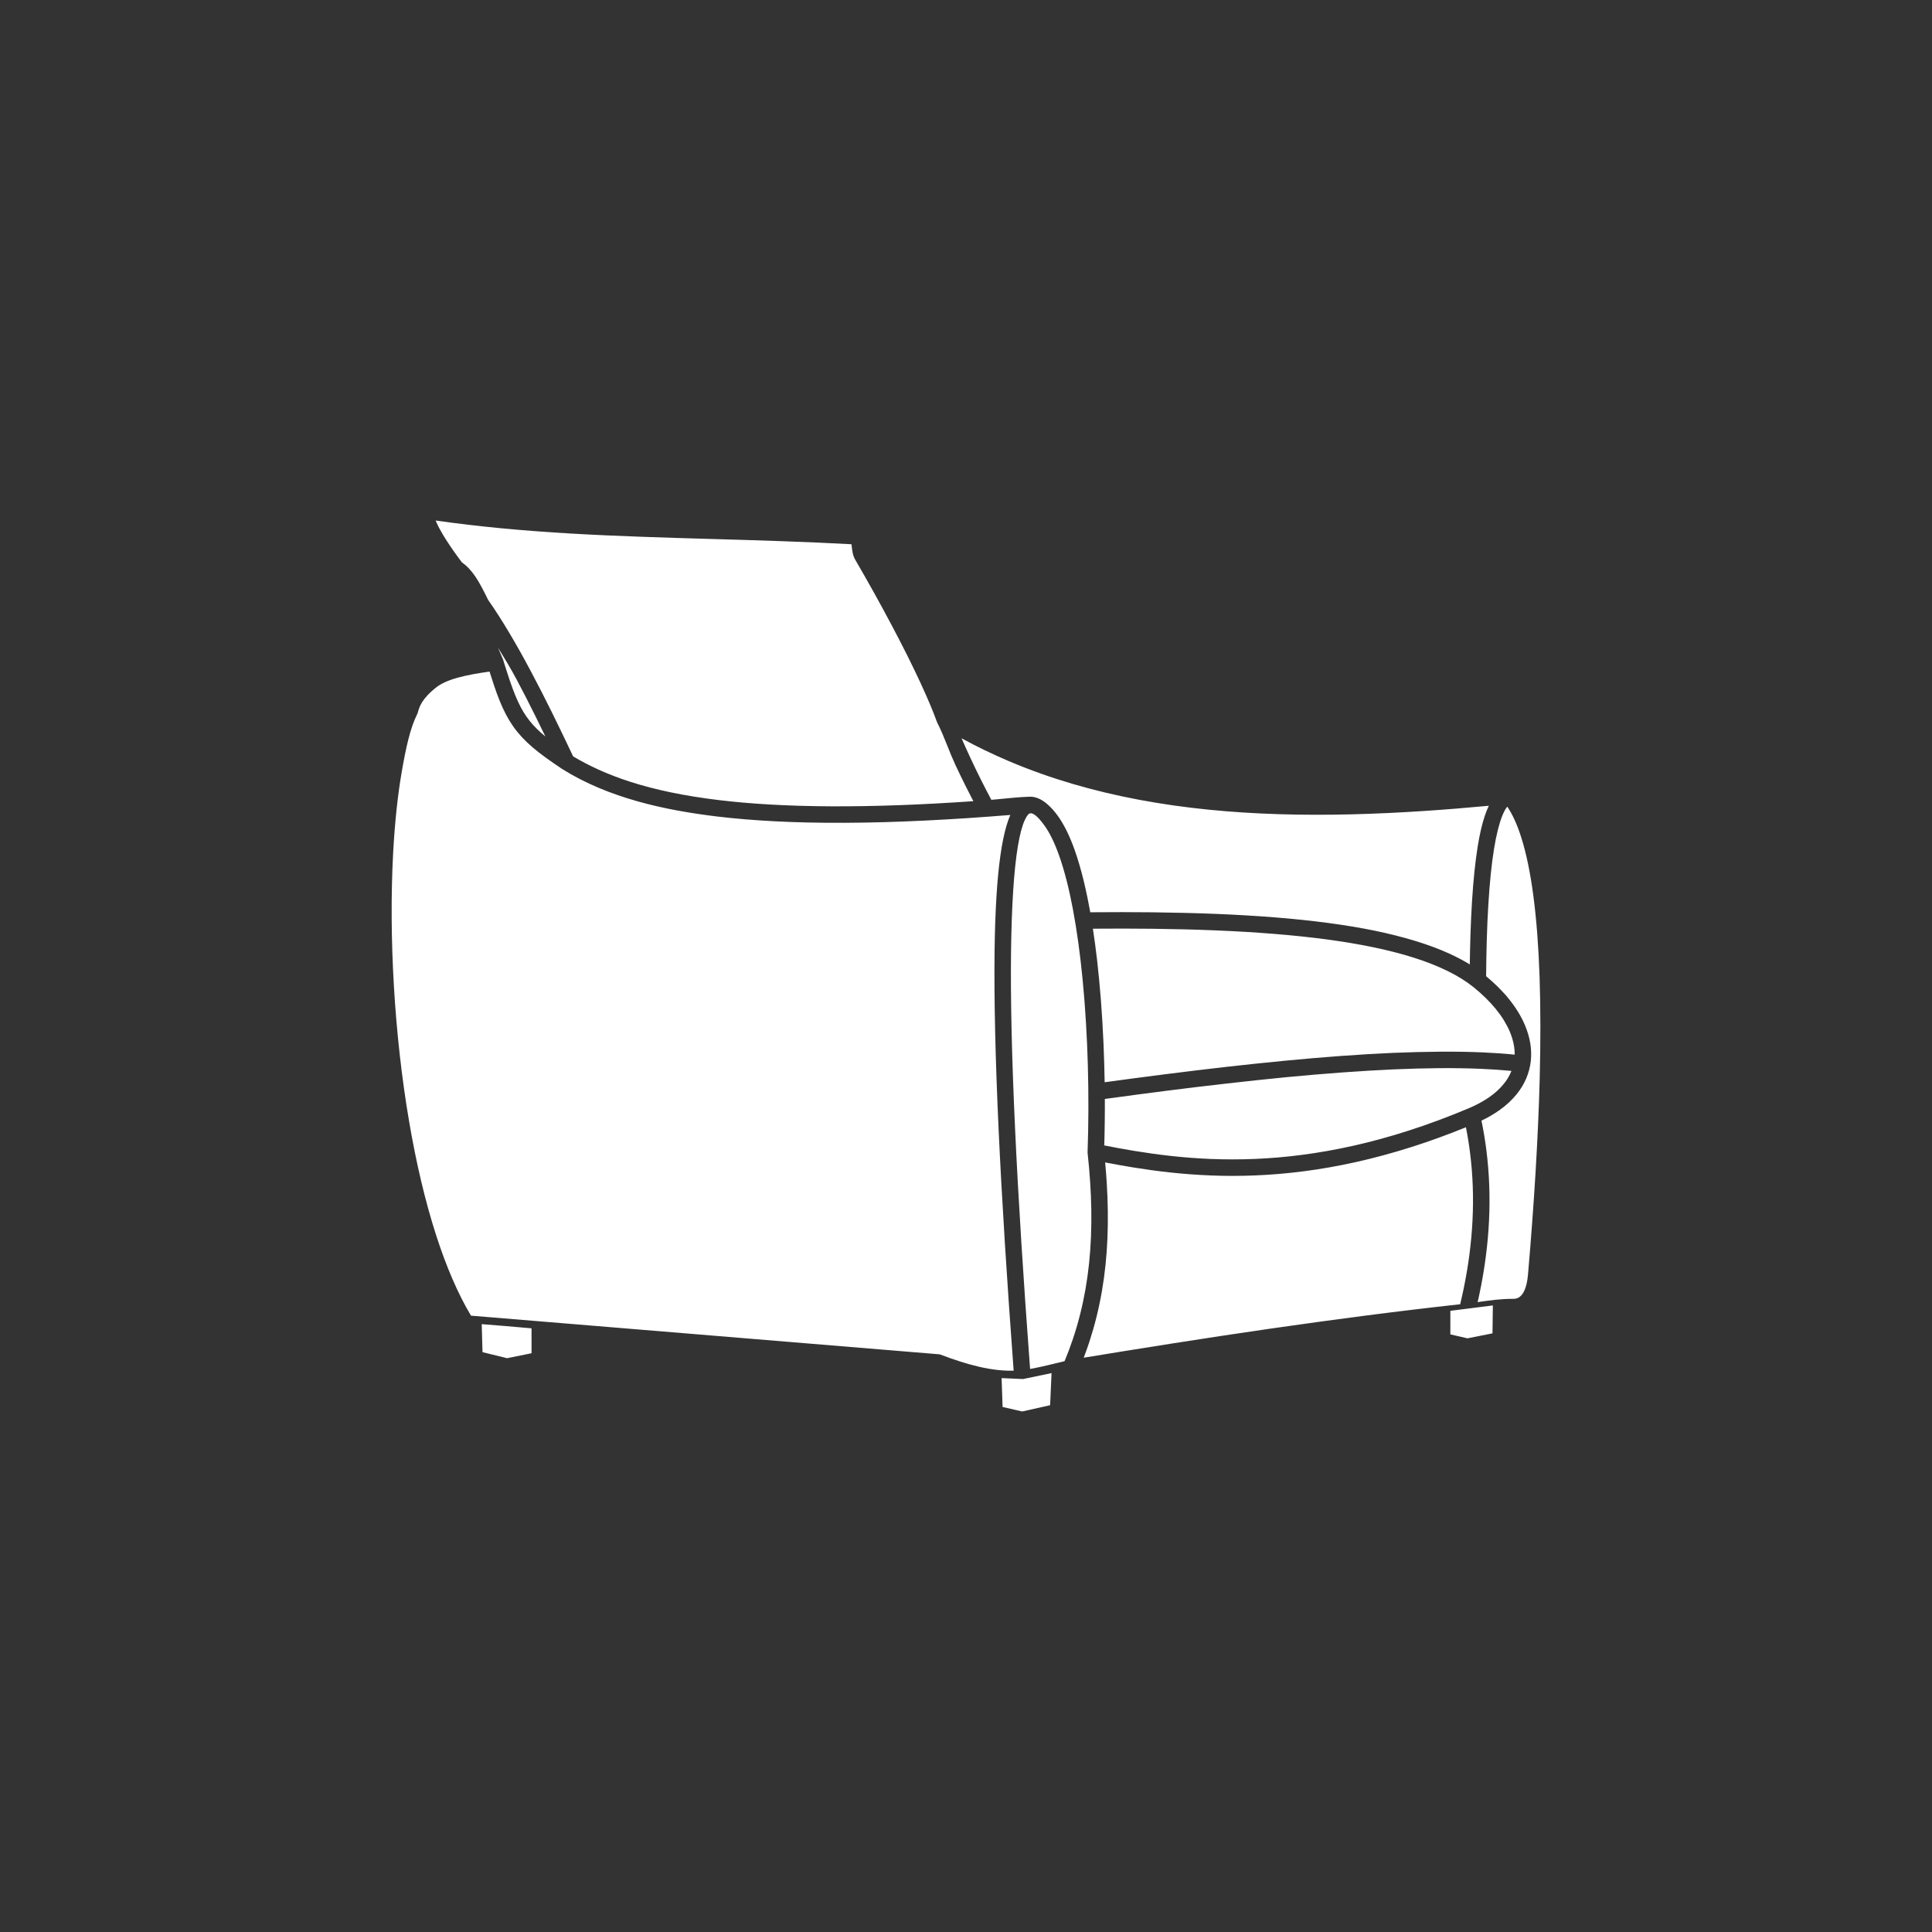 <?xml version="1.0" encoding="iso-8859-1"?>
<!-- Generator: Adobe Illustrator 19.0.0, SVG Export Plug-In . SVG Version: 6.00 Build 0)  -->
<svg version="1.1" id="Layer_1" xmlns="http://www.w3.org/2000/svg" xmlns:xlink="http://www.w3.org/1999/xlink" x="0px" y="0px"
	 viewBox="0 0 100 100" style="enable-background:new 0 0 100 100;" xml:space="preserve">
<rect x="0" y="0" width="100" height="100" fill="#333333" stroke="none"/>
<path id="XMLID_884_" style="fill-rule:evenodd;clip-rule:evenodd;fill:#FFF;" d="M74.539,54.435
	c0.776-0.005,1.508,0.006,2.195,0.036c0.589,0.026,1.146,0.065,1.666,0.117c0-0.026,0-0.051-0.001-0.077
	c-0.002-0.117-0.013-0.234-0.031-0.351c-0.02-0.128-0.048-0.254-0.084-0.377l0,0c-0.038-0.13-0.083-0.259-0.136-0.383
	c-0.08-0.19-0.182-0.385-0.303-0.583v-0.001c-0.12-0.195-0.259-0.39-0.418-0.585c-0.158-0.194-0.334-0.387-0.529-0.578
	c-0.192-0.189-0.404-0.376-0.633-0.561c-0.38-0.305-0.827-0.583-1.34-0.834c-0.519-0.255-1.1-0.483-1.737-0.686
	c-0.642-0.204-1.347-0.385-2.109-0.543c-0.763-0.158-1.579-0.294-2.443-0.41c-0.855-0.113-1.767-0.208-2.73-0.285
	c-0.967-0.077-1.967-0.136-2.997-0.178c-1.041-0.043-2.116-0.07-3.221-0.083c-1.012-0.012-2.054-0.013-3.12-0.004
	c0.08,0.524,0.152,1.062,0.215,1.606c0.078,0.684,0.145,1.385,0.2,2.095c0.056,0.729,0.1,1.479,0.134,2.239
	c0.029,0.669,0.048,1.34,0.06,2.008c1.016-0.139,2.036-0.275,3.059-0.405c1.119-0.142,2.194-0.272,3.217-0.389
	c1.036-0.117,2.06-0.225,3.071-0.322c1.01-0.097,1.975-0.179,2.888-0.246c0.915-0.066,1.807-0.12,2.672-0.158
	C72.937,54.463,73.756,54.441,74.539,54.435L74.539,54.435z M63.53,56.079c-1.07,0.121-2.142,0.251-3.216,0.387
	c-1,0.128-2.045,0.267-3.128,0.416c0.001,0.167,0.001,0.334,0.001,0.5c-0.001,0.244-0.002,0.484-0.006,0.721
	c-0.003,0.242-0.007,0.478-0.012,0.71c-0.004,0.162-0.008,0.32-0.013,0.474c0.505,0.099,1.021,0.196,1.542,0.281
	c0.61,0.1,1.245,0.191,1.906,0.263c0.667,0.074,1.359,0.128,2.076,0.157c0.719,0.028,1.467,0.031,2.245-0.001
	c0.789-0.032,1.61-0.099,2.464-0.211c0.853-0.111,1.741-0.266,2.663-0.473c0.923-0.207,1.881-0.467,2.875-0.787
	c0.996-0.321,2.028-0.703,3.097-1.153c0.197-0.083,0.388-0.174,0.57-0.274c0.184-0.1,0.35-0.201,0.496-0.304
	c0.149-0.104,0.288-0.216,0.415-0.333c0.126-0.116,0.238-0.235,0.336-0.358c0.061-0.075,0.118-0.154,0.17-0.234
	c0.05-0.078,0.096-0.16,0.138-0.243c0.032-0.065,0.06-0.126,0.084-0.187c-0.493-0.048-1.014-0.083-1.562-0.107
	c-0.677-0.029-1.395-0.041-2.149-0.036c-0.759,0.006-1.565,0.028-2.412,0.065c-0.833,0.037-1.714,0.091-2.638,0.158
	c-0.943,0.069-1.904,0.15-2.88,0.244C65.62,55.849,64.596,55.958,63.53,56.079L63.53,56.079z M51.781,44.279
	c0.086-0.609,0.191-1.123,0.315-1.542c0.061-0.207,0.127-0.392,0.198-0.555c-1.554,0.127-3.015,0.222-4.39,0.289
	c-1.504,0.074-2.897,0.112-4.191,0.117c-1.302,0.006-2.493-0.021-3.587-0.077c-1.103-0.057-2.106-0.141-3.023-0.251
	c-0.672-0.082-1.361-0.182-2.055-0.311c-0.693-0.129-1.385-0.285-2.063-0.477c-0.68-0.192-1.352-0.422-2.004-0.697
	c-0.652-0.275-1.282-0.595-1.878-0.969v-0.001l-0.006-0.003c-0.304-0.201-0.581-0.393-0.841-0.581
	c-0.257-0.187-0.484-0.364-0.684-0.535c-0.207-0.177-0.391-0.352-0.557-0.531c-0.166-0.179-0.317-0.364-0.457-0.564
	c-0.135-0.193-0.256-0.393-0.368-0.606c-0.113-0.215-0.217-0.444-0.319-0.692c-0.098-0.241-0.195-0.506-0.294-0.798
	c-0.077-0.224-0.156-0.468-0.239-0.734c-0.288,0.039-0.557,0.082-0.808,0.127c-0.309,0.057-0.588,0.119-0.838,0.188
	c-0.244,0.068-0.461,0.144-0.651,0.23c-0.181,0.082-0.336,0.173-0.465,0.275c-0.376,0.296-0.594,0.553-0.725,0.76
	c-0.126,0.2-0.172,0.358-0.204,0.465l-0.023,0.082c-0.011,0.032-0.023,0.062-0.037,0.09c-0.092,0.185-0.174,0.384-0.246,0.595
	c-0.073,0.21-0.141,0.447-0.206,0.705h-0.001c-0.063,0.249-0.122,0.517-0.179,0.8c-0.058,0.289-0.111,0.582-0.162,0.88
	c-0.054,0.31-0.103,0.625-0.146,0.941c-0.044,0.325-0.085,0.663-0.122,1.011c-0.036,0.34-0.069,0.699-0.099,1.075
	c-0.03,0.381-0.055,0.758-0.075,1.129c-0.116,2.143-0.106,4.521,0.039,6.954c0.138,2.335,0.4,4.721,0.789,6.999
	c0.357,2.093,0.822,4.091,1.396,5.871c0.512,1.588,1.113,3.005,1.803,4.16l24.227,1.999l0.038,0.006l0.008,0.002l0.033,0.011
	c0.163,0.061,0.33,0.123,0.5,0.183c0.179,0.063,0.346,0.12,0.497,0.168c0.16,0.051,0.325,0.101,0.494,0.148
	c0.161,0.045,0.325,0.087,0.493,0.126c0.161,0.037,0.322,0.07,0.486,0.099c0.165,0.028,0.326,0.052,0.483,0.069
	c0.162,0.018,0.322,0.03,0.479,0.036c0.117,0.004,0.234,0.005,0.351,0.002c-0.172-2.311-0.323-4.495-0.452-6.553
	c-0.132-2.114-0.242-4.092-0.327-5.933c-0.084-1.827-0.144-3.51-0.179-5.049c-0.035-1.534-0.045-2.919-0.03-4.155
	c0.013-1.04,0.044-1.971,0.094-2.793C51.623,45.632,51.692,44.903,51.781,44.279L51.781,44.279z M52.54,58.419
	c0.083,1.81,0.192,3.78,0.326,5.912c0.127,2.026,0.278,4.202,0.451,6.526l0.088-0.016c0.112-0.02,0.243-0.047,0.386-0.078
	c0.298-0.064,0.572-0.13,0.858-0.2l0.015-0.003l0.02-0.005l0.053-0.013l0.365-0.088c0.158-0.378,0.301-0.757,0.428-1.137
	c0.141-0.419,0.266-0.846,0.375-1.279c0.109-0.431,0.201-0.867,0.279-1.308c0.078-0.446,0.139-0.89,0.186-1.332
	c0.048-0.457,0.08-0.917,0.099-1.38c0.019-0.468,0.024-0.938,0.017-1.411c-0.008-0.469-0.028-0.951-0.061-1.445
	c-0.032-0.488-0.076-0.982-0.13-1.48l-0.001-0.011l-0.001-0.002v-0.011v-0.018l-0.002-0.007V59.63l0.002-0.009
	c0.051-1.403,0.057-2.935,0.013-4.491c-0.041-1.467-0.128-2.958-0.266-4.384c-0.125-1.303-0.293-2.554-0.507-3.688
	c-0.196-1.041-0.432-1.979-0.709-2.763c-0.061-0.171-0.124-0.335-0.188-0.491c-0.064-0.154-0.128-0.297-0.195-0.431
	c-0.065-0.133-0.132-0.256-0.2-0.369c-0.066-0.111-0.134-0.213-0.204-0.307c-0.069-0.093-0.138-0.182-0.208-0.263
	c-0.065-0.076-0.133-0.145-0.2-0.203c-0.057-0.048-0.113-0.086-0.168-0.11V42.12c-0.043-0.019-0.086-0.028-0.127-0.025
	c-0.088,0.005-0.185,0.122-0.289,0.347c-0.139,0.299-0.258,0.75-0.358,1.346c-0.104,0.618-0.185,1.386-0.244,2.298
	c-0.06,0.923-0.096,1.985-0.112,3.179c-0.015,1.225-0.005,2.601,0.03,4.126C52.395,54.912,52.455,56.588,52.54,58.419L52.54,58.419z
	 M26.181,68.638l-1.247-0.1l0.041,1.45l1.272,0.312l1.266-0.257l-0.001-1.289L26.181,68.638L26.181,68.638z M52.953,71.379
	l-1.11-0.049l0.051,1.494l1.014,0.234l1.446-0.325l0.074-1.662L52.953,71.379L52.953,71.379z M75.07,67.847v1.22l0.887,0.205
	l1.294-0.258l0.019-1.445l-1.322,0.168L75.07,67.847L75.07,67.847z M60.558,60.685c-0.669-0.073-1.311-0.163-1.93-0.263
	c-0.497-0.081-0.971-0.167-1.426-0.255c0.035,0.369,0.063,0.734,0.085,1.095c0.029,0.473,0.047,0.946,0.053,1.422
	c0.006,0.478,0,0.949-0.019,1.412c-0.02,0.469-0.053,0.932-0.101,1.389c-0.048,0.458-0.11,0.908-0.186,1.35
	c-0.077,0.444-0.17,0.887-0.279,1.328c-0.107,0.432-0.23,0.86-0.368,1.284c-0.091,0.276-0.188,0.552-0.294,0.828
	c0.662-0.109,1.341-0.22,2.042-0.333c0.812-0.131,1.645-0.264,2.502-0.398c0.95-0.149,1.798-0.28,2.523-0.39
	c0.806-0.122,1.642-0.246,2.506-0.371c0.822-0.119,1.668-0.238,2.54-0.358c0.824-0.113,1.668-0.226,2.536-0.338
	c0.89-0.115,1.731-0.22,2.515-0.313c0.755-0.091,1.529-0.179,2.321-0.267l0.035-0.148c0.023-0.096,0.048-0.204,0.074-0.326h0.001
	c0.023-0.106,0.047-0.217,0.071-0.332c0.019-0.091,0.04-0.202,0.066-0.335c0.021-0.108,0.043-0.227,0.066-0.359
	c0.027-0.148,0.047-0.267,0.061-0.352v-0.002c0.016-0.1,0.035-0.217,0.054-0.352c0.021-0.141,0.037-0.258,0.049-0.349
	c0.078-0.599,0.133-1.195,0.162-1.79c0.029-0.589,0.034-1.174,0.013-1.756c-0.02-0.564-0.065-1.132-0.136-1.702
	c-0.056-0.456-0.128-0.908-0.217-1.357c-0.963,0.392-1.9,0.73-2.811,1.02c-1.001,0.318-1.965,0.577-2.895,0.784
	c-0.935,0.208-1.836,0.364-2.705,0.476c-0.869,0.112-1.704,0.181-2.508,0.213c-0.792,0.032-1.554,0.031-2.287,0.001
	C61.936,60.812,61.232,60.758,60.558,60.685L60.558,60.685z M77.632,57.447c-0.17,0.122-0.351,0.237-0.541,0.344
	c-0.13,0.073-0.267,0.144-0.41,0.212c0.106,0.515,0.191,1.033,0.257,1.552h-0.001c0.075,0.596,0.123,1.194,0.145,1.793
	c0.023,0.612,0.019,1.225-0.011,1.84c-0.03,0.621-0.086,1.246-0.169,1.873c-0.019,0.145-0.036,0.268-0.05,0.364
	c-0.014,0.097-0.033,0.22-0.057,0.368c-0.024,0.153-0.044,0.272-0.061,0.365c-0.019,0.111-0.042,0.234-0.068,0.368
	c-0.016,0.085-0.038,0.193-0.065,0.321c-0.028,0.139-0.052,0.248-0.067,0.321c-0.015,0.068-0.032,0.144-0.052,0.229l0.106-0.015
	V67.38l0.02-0.002h0.001c0.121-0.017,0.249-0.035,0.418-0.057c0.143-0.019,0.285-0.035,0.423-0.049
	c0.144-0.014,0.288-0.026,0.43-0.033c0.14-0.007,0.284-0.011,0.433-0.01v-0.001l0.042-0.001c0.012,0,0.025-0.002,0.04-0.003
	c0.011-0.001,0.023-0.002,0.036-0.005c0.012-0.002,0.024-0.005,0.036-0.007h0.001c0.01-0.003,0.021-0.005,0.033-0.009l0,0
	c0.015-0.005,0.027-0.008,0.032-0.01l0.002-0.001l-0.001-0.001c0.015-0.005,0.025-0.009,0.031-0.011h0.001l0.029-0.015
	c0.058-0.031,0.112-0.074,0.162-0.132c0.053-0.061,0.103-0.14,0.145-0.234c0.045-0.099,0.084-0.216,0.116-0.355
	c0.031-0.136,0.055-0.291,0.07-0.469l0.002-0.026v-0.001l0.001-0.012l0.002-0.016l0.003-0.037l0.003-0.04L79.1,65.84l0.008-0.095
	l0.001-0.015l0.002-0.023c0.032-0.372,0.062-0.734,0.09-1.08c0.036-0.457,0.07-0.898,0.102-1.322
	c0.034-0.453,0.065-0.899,0.095-1.338c0.031-0.457,0.059-0.903,0.085-1.336c0.026-0.435,0.049-0.854,0.07-1.255
	c0.022-0.42,0.042-0.827,0.059-1.218c0.018-0.404,0.033-0.796,0.047-1.175c0.014-0.391,0.026-0.77,0.035-1.135
	c0.05-1.933,0.048-3.702-0.006-5.296c-0.054-1.57-0.161-2.968-0.322-4.184c-0.155-1.18-0.362-2.185-0.621-3.007l0,0
	c-0.21-0.666-0.453-1.205-0.729-1.61c-0.011,0.015-0.023,0.029-0.033,0.044c-0.082,0.112-0.159,0.262-0.233,0.447
	c-0.079,0.2-0.154,0.44-0.224,0.721c-0.071,0.288-0.137,0.614-0.196,0.977c-0.065,0.398-0.121,0.836-0.17,1.314
	c-0.048,0.478-0.09,1.001-0.124,1.567c-0.035,0.57-0.061,1.172-0.08,1.802c-0.018,0.605-0.029,1.241-0.035,1.906
	c0.211,0.174,0.409,0.353,0.592,0.534c0.141,0.14,0.274,0.28,0.398,0.419l0.004-0.004l0.186,0.229
	c0.178,0.22,0.338,0.445,0.478,0.674c0.14,0.227,0.258,0.458,0.355,0.689c0.066,0.157,0.122,0.313,0.166,0.465
	c0.046,0.156,0.082,0.311,0.107,0.466c0.025,0.153,0.04,0.309,0.044,0.463c0.005,0.155-0.001,0.306-0.017,0.455
	c-0.017,0.153-0.045,0.305-0.085,0.456c-0.04,0.15-0.09,0.298-0.15,0.441c-0.061,0.143-0.133,0.283-0.214,0.418
	c-0.081,0.133-0.173,0.265-0.277,0.395c-0.12,0.148-0.253,0.292-0.4,0.429C77.965,57.192,77.806,57.322,77.632,57.447L77.632,57.447
	z M73.263,48.705c0.646,0.197,1.239,0.418,1.774,0.663c0.374,0.172,0.721,0.355,1.039,0.551c0.007-0.516,0.019-1.011,0.033-1.482
	c0.02-0.629,0.047-1.215,0.08-1.755c0.035-0.558,0.077-1.08,0.127-1.564c0.049-0.479,0.107-0.919,0.171-1.317
	c0.052-0.316,0.107-0.603,0.168-0.864c0.061-0.261,0.128-0.502,0.202-0.721c0.064-0.188,0.132-0.359,0.204-0.51
	c-1.117,0.105-2.224,0.196-3.317,0.268c-1.264,0.084-2.526,0.145-3.784,0.176c-1.263,0.031-2.513,0.031-3.748-0.007
	c-1.239-0.038-2.46-0.114-3.663-0.235c-1.214-0.122-2.409-0.29-3.582-0.51c-1.175-0.221-2.329-0.494-3.46-0.827
	c-1.119-0.33-2.215-0.718-3.284-1.172c-0.834-0.354-1.651-0.747-2.452-1.184l0.04,0.092c0.059,0.135,0.126,0.285,0.202,0.454
	c0.061,0.136,0.133,0.292,0.215,0.468c0.095,0.205,0.185,0.394,0.267,0.564c0.102,0.212,0.196,0.403,0.283,0.575
	c0.086,0.171,0.185,0.365,0.298,0.583c0.081,0.155,0.159,0.305,0.235,0.448c0.201-0.017,0.386-0.035,0.573-0.053h0.001l0.014-0.002
	l0,0l0.006-0.001c0.452-0.044,0.914-0.09,1.392-0.105c0.165-0.005,0.323,0.032,0.472,0.098c0.138,0.061,0.27,0.148,0.392,0.247
	c0.116,0.096,0.222,0.2,0.316,0.304c0.091,0.101,0.174,0.205,0.245,0.3c0.085,0.114,0.167,0.239,0.247,0.372
	c0.081,0.135,0.158,0.278,0.234,0.428c0.076,0.154,0.149,0.315,0.219,0.483c0.072,0.171,0.141,0.351,0.207,0.539
	c0.081,0.229,0.16,0.476,0.238,0.741c0.078,0.264,0.151,0.54,0.221,0.824c0.069,0.287,0.137,0.587,0.2,0.896
	c0.052,0.25,0.099,0.5,0.144,0.749c1.108-0.01,2.189-0.01,3.239,0.002c1.129,0.014,2.218,0.04,3.263,0.082
	c1.064,0.043,2.08,0.103,3.04,0.179c0.965,0.077,1.891,0.173,2.778,0.291c0.847,0.113,1.649,0.245,2.402,0.399
	C71.905,48.329,72.611,48.505,73.263,48.705L73.263,48.705z M25.778,33.526c0.084,0.194,0.169,0.394,0.255,0.6l0.006,0.014
	l0.001,0.003l0.003,0.009l0.051,0.165l0.001,0.002c0.102,0.327,0.198,0.628,0.293,0.909c0.093,0.271,0.183,0.517,0.276,0.746
	c0.093,0.227,0.186,0.43,0.281,0.613c0.097,0.184,0.2,0.355,0.312,0.515h0.001c0.104,0.149,0.217,0.289,0.338,0.423
	c0.121,0.134,0.259,0.269,0.416,0.41c0.069,0.061,0.141,0.123,0.217,0.185l-0.019-0.04c-0.162-0.335-0.324-0.665-0.483-0.986
	c-0.179-0.359-0.347-0.693-0.503-0.999c-0.166-0.322-0.332-0.642-0.501-0.958C26.426,34.584,26.104,34.052,25.778,33.526
	L25.778,33.526z M24.928,30.386c0.051,0.095,0.107,0.202,0.166,0.32c0.045,0.089,0.103,0.205,0.17,0.342
	c0.18,0.256,0.36,0.526,0.542,0.809c0.18,0.281,0.365,0.58,0.553,0.896c0.191,0.321,0.377,0.642,0.557,0.963
	c0.175,0.313,0.362,0.655,0.557,1.022c0.183,0.344,0.369,0.701,0.557,1.067c0.196,0.383,0.381,0.752,0.557,1.108
	c0.187,0.378,0.372,0.759,0.555,1.14c0.174,0.36,0.348,0.726,0.523,1.097c0.397,0.237,0.831,0.466,1.312,0.684
	c0.509,0.23,1.064,0.446,1.676,0.641c0.617,0.197,1.297,0.376,2.053,0.534c0.752,0.157,1.581,0.292,2.498,0.403
	c0.822,0.099,1.707,0.177,2.665,0.231c0.969,0.055,2.008,0.086,3.126,0.092c1.117,0.006,2.32-0.015,3.619-0.062
	c1.17-0.044,2.424-0.111,3.768-0.204l-0.11-0.212c-0.087-0.167-0.182-0.354-0.284-0.558c-0.107-0.214-0.199-0.402-0.278-0.563
	c-0.099-0.205-0.185-0.386-0.259-0.545c-0.07-0.151-0.141-0.313-0.211-0.481c-0.061-0.146-0.129-0.317-0.197-0.487
	c-0.084-0.21-0.168-0.42-0.258-0.631c-0.087-0.204-0.179-0.402-0.275-0.591l-0.008-0.015l-0.001-0.003l-0.006-0.016
	c-0.026-0.071-0.055-0.148-0.086-0.229c-0.044-0.118-0.075-0.196-0.091-0.238h-0.001c-0.047-0.118-0.081-0.201-0.1-0.249
	c-0.037-0.091-0.073-0.177-0.107-0.257c-0.028-0.067-0.065-0.153-0.11-0.255c-0.043-0.098-0.082-0.187-0.117-0.267l-0.126-0.278
	v-0.001c-0.046-0.101-0.09-0.197-0.132-0.289c-0.216-0.464-0.444-0.936-0.68-1.408c-0.247-0.494-0.517-1.016-0.804-1.556
	c-0.297-0.562-0.601-1.119-0.903-1.662c-0.317-0.57-0.644-1.142-0.97-1.704c-0.033-0.057-0.06-0.116-0.082-0.176v-0.002
	c-0.023-0.062-0.039-0.12-0.05-0.172v-0.002c-0.011-0.05-0.02-0.105-0.028-0.162c-0.007-0.052-0.013-0.102-0.019-0.149
	c-0.005-0.051-0.011-0.1-0.016-0.132l-0.002-0.009c-0.596-0.032-1.18-0.061-1.752-0.086c-0.621-0.027-1.231-0.051-1.832-0.072
	c-0.618-0.022-1.221-0.041-1.813-0.06c-0.602-0.018-1.201-0.036-1.797-0.053c-1.243-0.036-2.475-0.071-3.687-0.116
	c-1.228-0.044-2.444-0.097-3.646-0.167c-1.209-0.071-2.417-0.16-3.631-0.276c-1.127-0.108-2.248-0.239-3.362-0.398
	c0.006,0.017,0.013,0.034,0.019,0.049c0.048,0.118,0.115,0.255,0.196,0.406h0.002c0.089,0.164,0.191,0.336,0.301,0.511
	c0.121,0.191,0.254,0.389,0.394,0.59c0.139,0.199,0.288,0.403,0.443,0.608c0.061,0.043,0.118,0.088,0.172,0.134
	c0.065,0.057,0.128,0.115,0.189,0.179c0.057,0.06,0.115,0.127,0.175,0.202c0.058,0.074,0.113,0.15,0.166,0.228
	c0.056,0.082,0.107,0.166,0.159,0.251C24.819,30.188,24.872,30.283,24.928,30.386L24.928,30.386z"/>
</svg>
